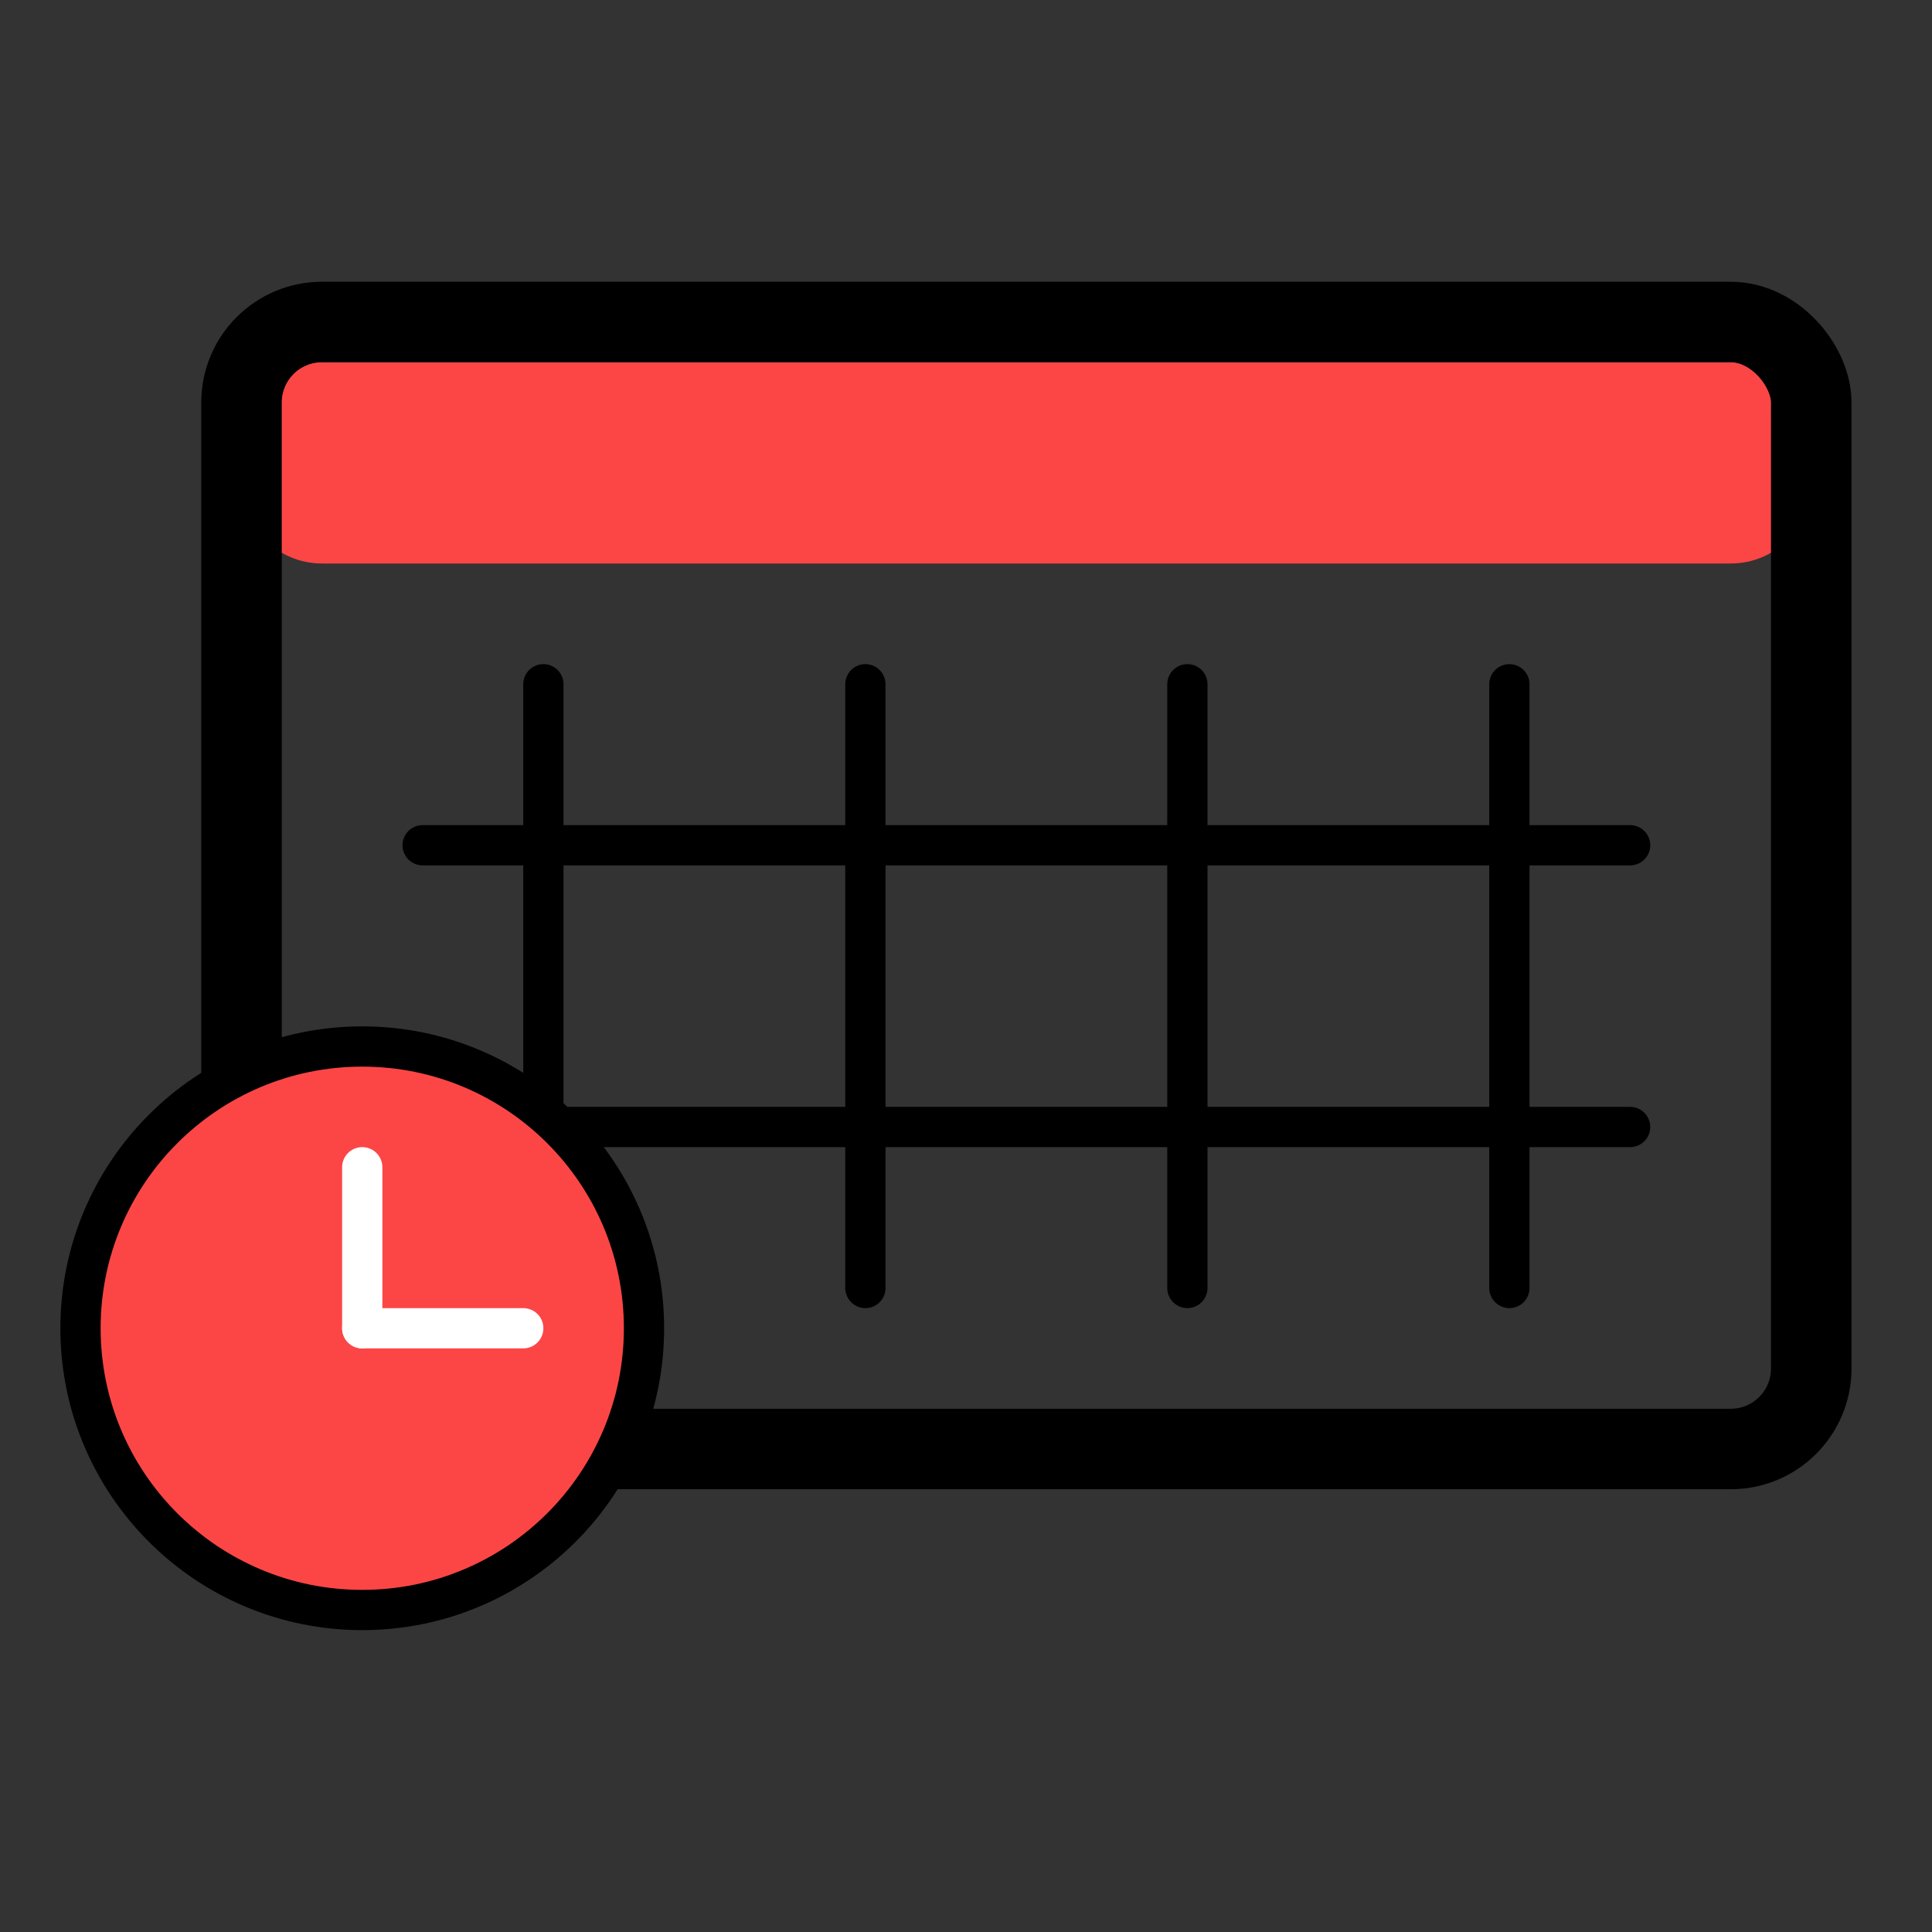 <svg width="48" height="48" viewBox="0 0 48 48" fill="none" xmlns="http://www.w3.org/2000/svg">
<rect x="0" y="0" width="48" height="48" fill="#333333" stroke="none"/>
<path d="M6 9H45V12C45 13.105 44.105 14 43 14H8C6.895 14 6 13.105 6 12V9Z" fill="#FC4646"/>
<rect x="6" y="8" width="39" height="28" rx="2" stroke="black" stroke-width="2" stroke-linecap="round"/>
<path d="M10.5 21L40.5 21" stroke="black" stroke-linecap="round"/>
<path d="M10.5 28L40.5 28" stroke="black" stroke-linecap="round"/>
<path d="M21.5 17L21.5 32" stroke="black" stroke-linecap="round"/>
<path d="M37.5 17L37.5 32" stroke="black" stroke-linecap="round"/>
<path d="M13.5 17L13.5 32" stroke="black" stroke-linecap="round"/>
<path d="M29.5 17L29.5 32" stroke="black" stroke-linecap="round"/>
<circle cx="9" cy="33" r="7" fill="#FC4646" stroke="black" stroke-linecap="round"/>
<path d="M9 29L9 33" stroke="white" stroke-linecap="round"/>
<path d="M13 33L9 33" stroke="white" stroke-linecap="round"/>
</svg>
